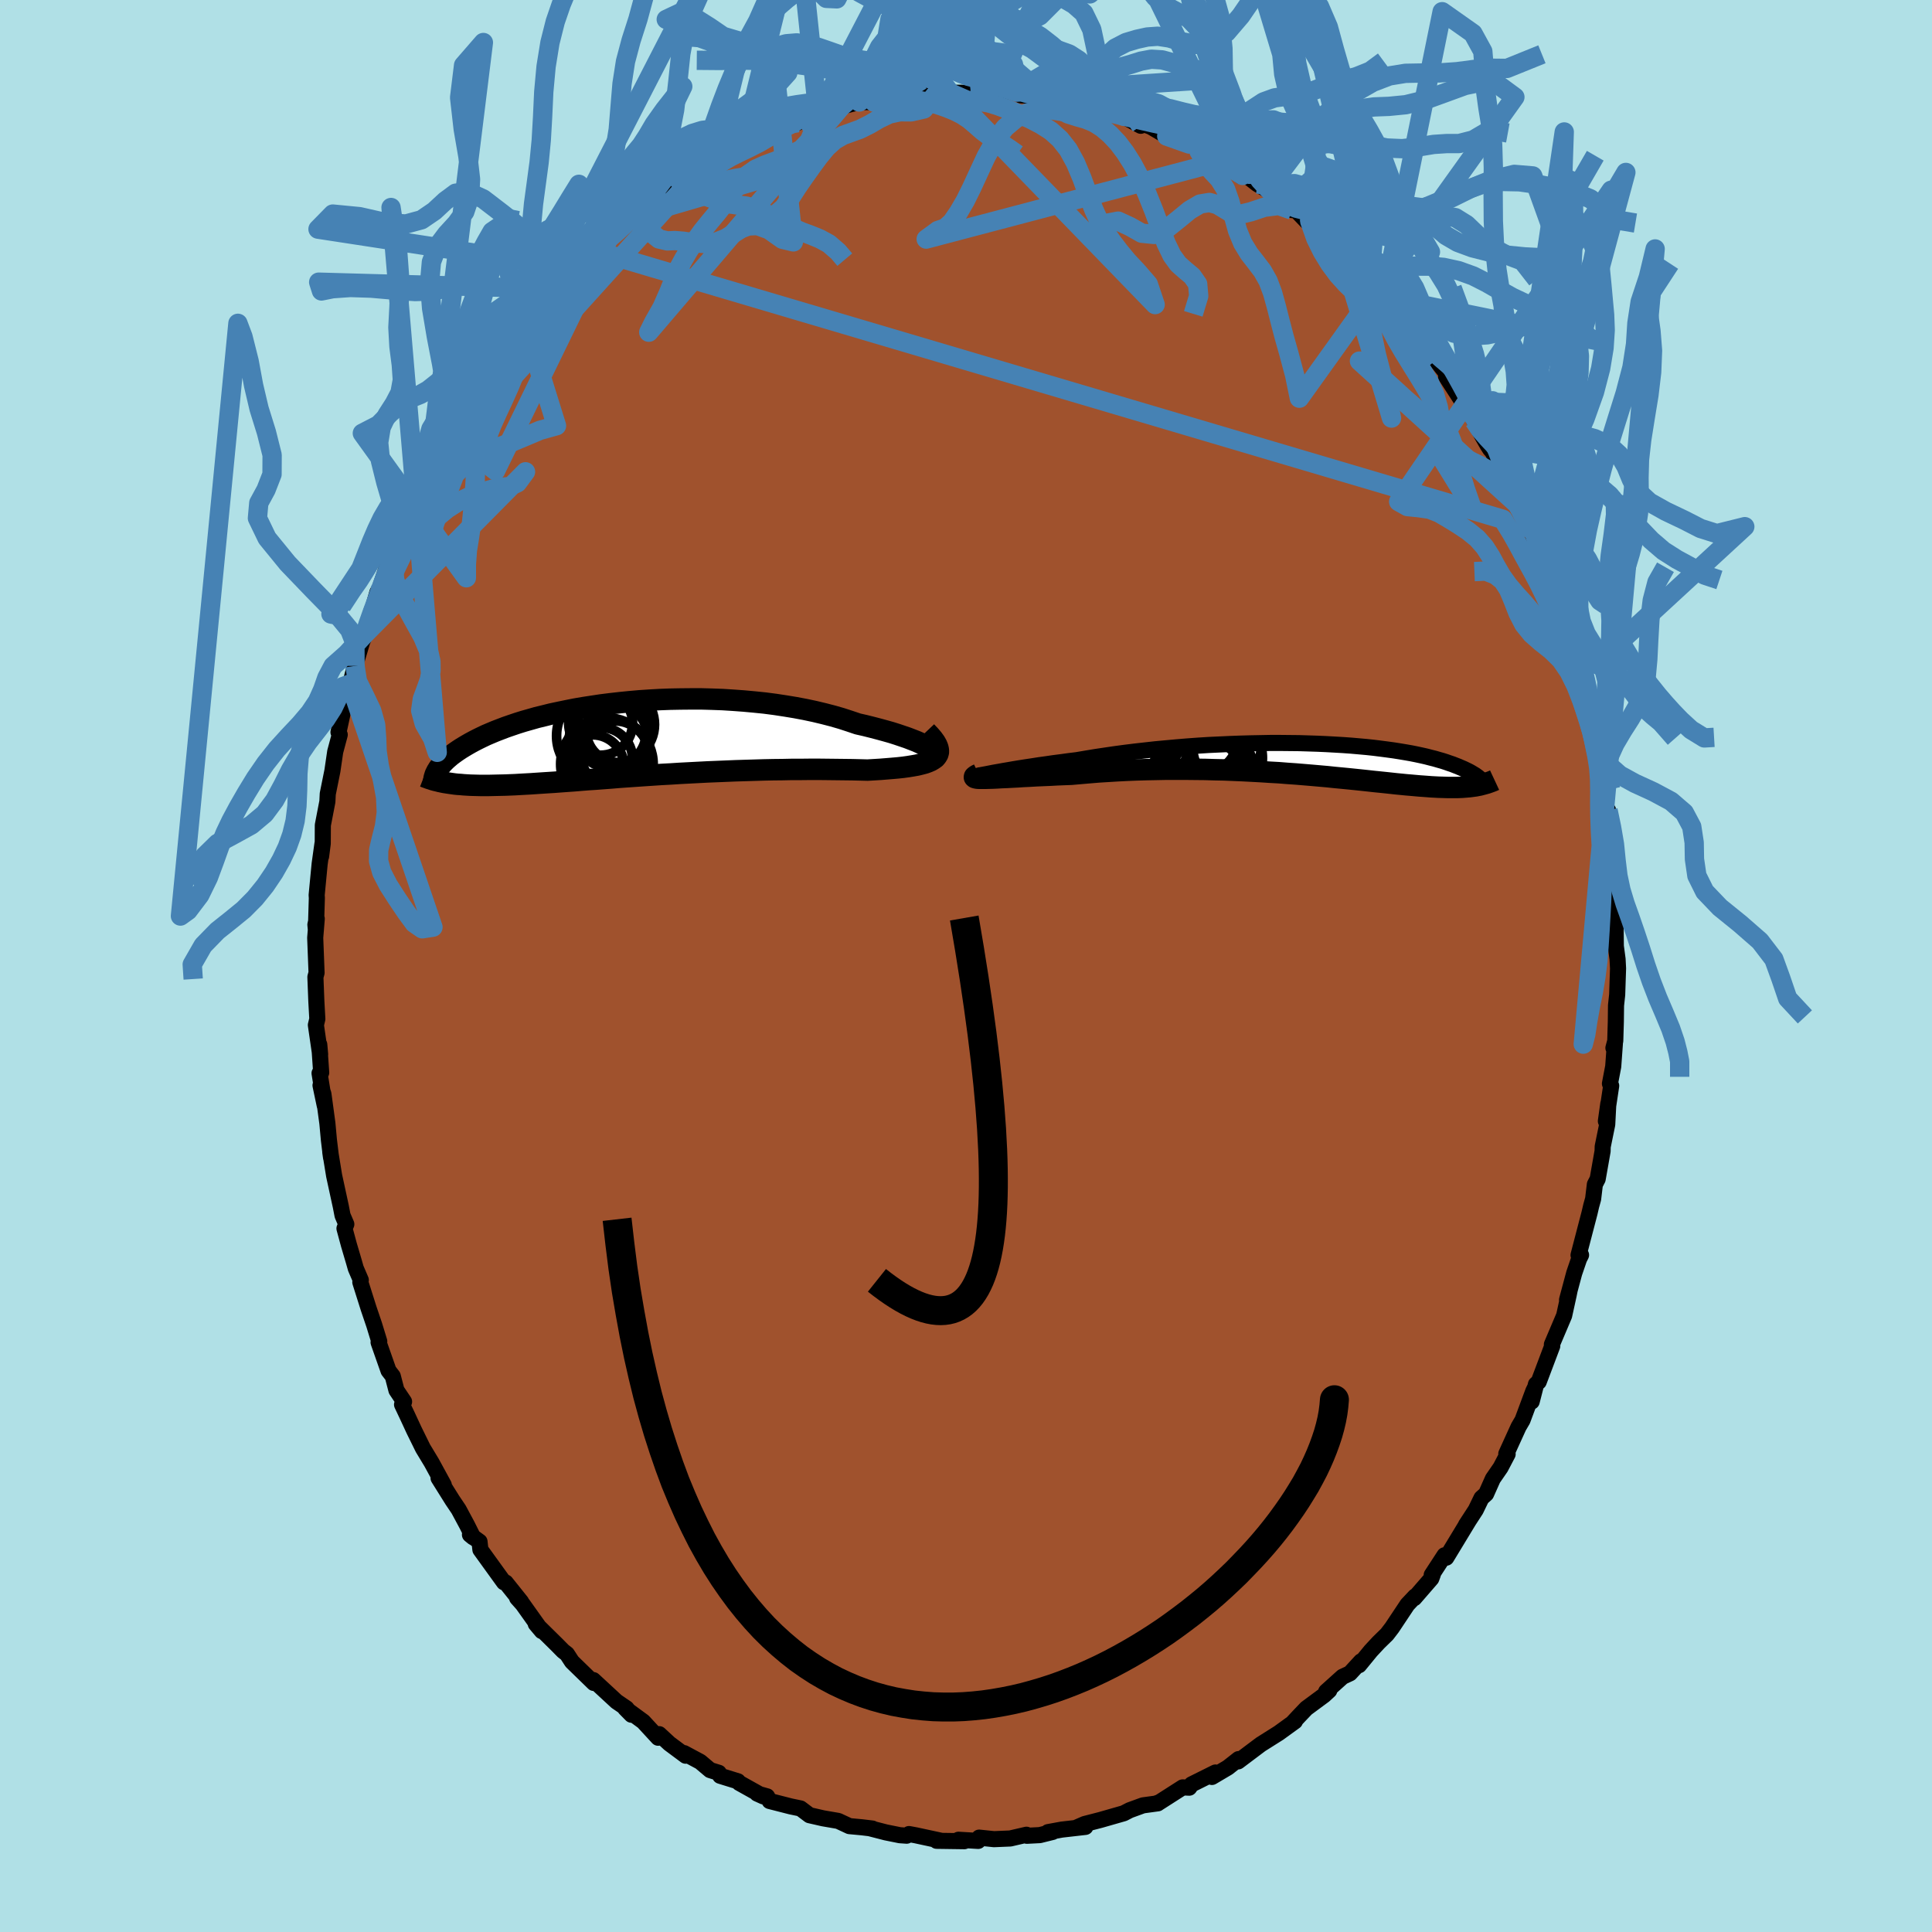 <svg xmlns="http://www.w3.org/2000/svg" width="500" height="500" viewBox="-100 -100 200 200"><defs><clipPath id="c"><path d="m31.54 1.03-.22-.15-.27-.16-.32-.17-.37-.18-.4-.18-.46-.18-.49-.19-.53-.18-.56-.19-.6-.19-.64-.18-.66-.18-.69-.18-.72-.18-.75-.17-.83-.28-.86-.28-.9-.26-.93-.24-.96-.23-.99-.21-1.01-.19-1.03-.17-1.05-.16-1.07-.14-1.08-.11-1.09-.1-1.09-.08-1.1-.07-1.1-.04-1.09-.03h-1.1l-1.08.01-1.08.02-1.07.04-1.05.06-1.04.07-1.02.09-1 .1-.97.11-.96.12-.93.14-.91.14-.88.15-.85.17-.82.17-.8.17-.76.19-.74.18-.7.2-.67.19-.64.2-.62.21-.58.2-.55.21-.52.2-.5.21-.47.2-.44.21-.41.2-.39.2-.37.2-.35.2-.32.19-.31.19-.29.19-.26.18-.25.18-.24.18-.21.18-.2.17-.18.17-.17.17-.15.16-.13.16-.13.16-.11.15-.09.15-.09.14.78 1.17.26.04.26.04.28.04.28.04.29.03.31.02.32.03.32.02.34.02.35.01.37.01.38.01h.79l.42-.01.43-.01.45-.01.46-.01.49-.02.5-.02.52-.03.53-.03.56-.03.58-.04.6-.04.62-.04.64-.04.66-.05.69-.05.71-.05.72-.06.75-.06.77-.05.79-.06.81-.06.83-.07.85-.06.86-.06.88-.06.9-.06.91-.06.93-.05.94-.06.95-.05.96-.05.96-.05.98-.04.97-.04.98-.04.98-.03.98-.03.98-.03.97-.02.97-.01.95-.02h.95l.93-.01h.91l.9.01.88.01.85.01.83.01.81.02.77.02.67-.04.66-.04.62-.05.61-.05.57-.05.55-.06.51-.07.49-.08.45-.08.41-.1.38-.1.33-.12.3-.13.25-.15.21-.15"/></clipPath><clipPath id="b"><path d="m-34 1.52.36-.07.41-.08.46-.08.49-.09.54-.09.57-.1.61-.1.64-.1.67-.1.7-.11.73-.1.75-.11.78-.1.8-.11.82-.1.94-.16.97-.16 1-.15 1.02-.15 1.04-.14 1.05-.13 1.07-.12 1.08-.12 1.09-.1 1.09-.1 1.09-.09 1.1-.08 1.1-.07 1.09-.05 1.08-.05 1.07-.04 1.07-.03 1.05-.02 1.03-.02h1.02l1 .01.98.01.96.03.93.03.91.04.89.05.86.05.83.06.8.07.78.07.75.08.72.09.69.09.66.09.63.1.6.1.57.1.55.11.51.11.49.11.46.12.44.11.41.12.39.11.37.12.34.12.33.11.3.12.29.11.27.12.26.11.23.11.23.11.21.11.19.11.18.11.17.1.15.11.14.1.13.11.12.1.11.09.1.1.09.1-.57.37-.2.04-.22.03-.22.03-.24.03-.24.02-.25.02-.26.02-.26.01-.28.01h-.9l-.33-.01-.33-.01-.35-.01-.36-.02-.38-.02-.39-.03-.4-.03-.43-.03-.44-.04-.45-.04-.48-.04-.5-.05-.52-.05-.54-.06-.56-.06-.58-.06-.6-.06-.63-.07-.65-.07-.67-.07-.69-.07-.72-.07-.74-.07-.76-.08-.79-.07-.8-.07-.83-.07-.85-.07-.87-.06-.88-.07-.91-.05-.92-.06-.93-.05-.96-.05-.96-.04-.98-.04-.98-.02-1-.03-1-.01-1.01-.01h-2.03l-1.02.02-1.01.02-1.01.03-1 .04-.99.05-.98.06-.97.06-.96.08-.93.08-.92.08-.77.03-.75.03-.73.04-.72.03-.69.03-.67.04-.64.03-.61.04-.59.03-.55.03-.52.02-.48.03-.44.02-.41.01-.36.01"/></clipPath><filter id="a"><feTurbulence baseFrequency=".05" numOctaves="3" result="noise" type="noise"/><feDisplacementMap in="SourceGraphic" in2="noise" scale="2"/></filter></defs><rect width="100%" height="100%" x="-100" y="-100" fill="#B0E0E6"/><path fill="sienna" stroke="#000" stroke-linejoin="round" stroke-width="1.667" d="m67.5.25-.09 2.72-.12 1.11-.02 1.69-.06 2-.19.71.15-.42L67 10.4l-.34 1.78.13.22-.55 3.66.25-1.8-.11 2.14-.47 2.3-.01.46-.51 2.89-.29.56-.18 1.5-.2.72-.17.73-1.14 4.37.26-.01-.2.39-.51 1.49-.74 2.76.26-.96-.08.4-.48 2.19-1.27 2.99.04.15-1.4 3.71-.29.26-.44 1.79.4-1.56-.23.47-1.12 3.01-.41.7-1.27 2.79.14.03-.73 1.39-.8 1.16-.7 1.57-.48.43-.59 1.22-1.02 1.57.31-.48-2.34 3.86-.18-.25-1.33 2.04.12-.07-.16.44-1.76 2.03.08-.18-.8.85-1.59 2.39-.52.68-.87.85-.8.86-1.22 1.49.2-.4-1.14 1.24-.77.36-1.7 1.53.33-.12-.54.5-1.84 1.36-.8.84-.55.59.17-.09-1.67 1.21-1.87 1.18-2.34 1.76.17-.15-.12-.09-1.12.88-1.64.97.36-.46-2.47 1.23-.24.34-.68-.03-2.47 1.58-.12.02.02.05-1.54.21-1.37.5-.62.32-2.41.69-1.63.42-.94.41 1.01-.11-2.45.28-1.42.26.48-.02-1.33.33-1.34.07-.04-.11-1.68.39-1.68.07-1.54-.16-.1.34-2.04-.12.61.15-2.87-.04.44-.01-2.6-.56-.7-.13-.24.17-.71-.05-1.44-.29-1.63-.42.23.02-1.09-.13-1.29-.12-1.16-.54-1.57-.27-1.4-.32-.93-.7-1.01-.21-2.19-.56-.26-.48-1.03-.29.64.29-2.49-1.39-.14-.17-1.84-.57-.14-.31-.9-.28-1.02-.86-1.68-.9.17.27-1.68-1.25-1.06-.98-.11.37-1.54-1.67-1.87-1.37.65.66-.51-.66-1.04-.71-2.4-2.22.24.24-.19.06-2.26-2.2-.52-.8-.4-.31-.65-.66-2.18-2.15.63.75-1.98-2.78-.58-.65.42.4-1.6-2-.18-.02-2.44-3.38-.09-.83-.99-.72.33.27-.63-1.26-.87-1.62-.64-.95-1.44-2.3.02.03.52.68-1.26-2.31-.9-1.49-.92-1.87-.7-1.51-.54-1.14.21-.3-.79-1.18-.38-1.46-.44-.57-1.03-2.93.07-.1-.52-1.7-.58-1.71-.86-2.72.05-.22-.52-1.21-.19-.67-.52-1.76-.46-1.7.19-.44-.39-.91-.18-.93-.69-3.18-.4-2.45.08.57-.22-1.81-.16-1.74-.41-3.03-.3-.89.44 2.09-.54-3.35.17-.06-.2-2.91.09 1.02-.44-3.04.15-.63-.1-1.79-.1-2.55.12-.44-.14-3.62.16-1.97-.14.61.05.55.1-3.31-.02-.3.31-3.23.29-2.08-.14 1.3.17-1.33.01-1.9.47-2.44.04-.8.48-2.38.29-1.98.47-1.76-.13-.26.41-1.89.21-1.43.61-1.55-.02-.13.5-1.87.96-3.22.15-.16-.5 1.2 1.12-3.59-.29 1.19.88-3.04-.02.62.29-1.13 1.08-3.15.56-1.63.14-.23.66-1.03.25-1.2.86-1.35.93-1.98-.2.01.95-1.67.3-.86 2.19-3.43.08-.11-.89 1.19.93-1.68 1.07-1.74.44-.29.79-1.83 1.3-1.42 1.05-1.95.44-.06-.01-.39 2.23-2.8 1.24-1.57.11-.01.16.03 1.24-1.7.39-.32-.37.26 2.1-2.12 1.88-1.93-.08.1 1.53-1.3-.29.23.01.06 3.12-2.5.37-.43 1.45-.91.64-.51-.93.49 2.55-1.58-.04-.15.65-.41 3.1-1.79.89-.87-.62.32 1.62-.87-.23.1 2.45-1.35.89.03 1.1-.82.81-.43 1.09-.44 1.26-.11.18-.4 1.94-.32.13-.42 2.02-.53 1.25-.35-1.01.36 1.86-.48 1.54.02 1.94-.76-.35.42 2.19-.71.79.16 2.16-.38.26.43 1.04-.04-.19-.1 3 .01-.57.01.75.07.3-.39 1.15.05 2.27.19.45.33 2.09.09.45.13 2.07.3.46.04 1.06.68 1.12.12 1.3.48-1.21-.73 3.3 1.05 1.77.99-1.78-.97 1.85.7.98.38 1.64.96 2.32.82 1.1.47-.07.3.9.38.31-.03 2.03 1.34 1.11.88.14-.09.01-.3 1.52 1.19 1.03.61 1.28 1.02 1.28 1.07-.12-.55 1.66 1.73.31-.01 1.02 1.27L38-74.67l-.49-.52 3.21 3.17 1.13.75-1.6-1.35 2.05 2.2 1.39 1.26-1.02-.99 1.61 2.08.16-.36 1.52 2.39.84.8 1.95 2.47-.31-.21 1.93 2.41-.67-.45 1.65 2.55.68.72.81 1.43-.24-.14.58 1.12.83 1.45.26.41.18.17 1.36 2.56.55 1.24.12-.01.76 1.89 1.11 2.36.19.23.73 2.06.33.66-.16-.41.9 2.38 1.08 3.32.14.16.52 1.48.11.31.56 2.32.34.43.27 1.96 1.02 3.64.22.63.15 1.38-.01-.32.53 2.22-.39-1.52.74 3.27.13 1.61.07-.65.27 1.98.31 2.59.06-.59.19 2.01.02 1.61.28 2.36.21 1.54.01 1.79.17-.19-.1 2.25.03 2.71.18 1.34.05.96-.09 2.72" filter="url(#a)"/><path fill="#fff" d="m-34 1.52.36-.07.41-.08.46-.08.49-.09.54-.09.57-.1.61-.1.64-.1.67-.1.7-.11.73-.1.75-.11.78-.1.8-.11.82-.1.94-.16.97-.16 1-.15 1.02-.15 1.04-.14 1.05-.13 1.07-.12 1.08-.12 1.09-.1 1.09-.1 1.09-.09 1.1-.08 1.1-.07 1.09-.05 1.08-.05 1.07-.04 1.07-.03 1.05-.02 1.03-.02h1.02l1 .01.98.01.96.03.93.03.91.04.89.05.86.05.83.06.8.07.78.07.75.08.72.09.69.09.66.09.63.1.6.1.57.1.55.11.51.11.49.11.46.12.44.11.41.12.39.11.37.12.34.12.33.11.3.12.29.11.27.12.26.11.23.11.23.11.21.11.19.11.18.11.17.1.15.11.14.1.13.11.12.1.11.09.1.1.09.1-.57.37-.2.04-.22.03-.22.03-.24.03-.24.02-.25.02-.26.02-.26.01-.28.01h-.9l-.33-.01-.33-.01-.35-.01-.36-.02-.38-.02-.39-.03-.4-.03-.43-.03-.44-.04-.45-.04-.48-.04-.5-.05-.52-.05-.54-.06-.56-.06-.58-.06-.6-.06-.63-.07-.65-.07-.67-.07-.69-.07-.72-.07-.74-.07-.76-.08-.79-.07-.8-.07-.83-.07-.85-.07-.87-.06-.88-.07-.91-.05-.92-.06-.93-.05-.96-.05-.96-.04-.98-.04-.98-.02-1-.03-1-.01-1.01-.01h-2.03l-1.02.02-1.01.02-1.01.03-1 .04-.99.05-.98.06-.97.06-.96.08-.93.08-.92.08-.77.03-.75.03-.73.04-.72.03-.69.03-.67.04-.64.03-.61.04-.59.03-.55.03-.52.02-.48.03-.44.02-.41.01-.36.01" filter="url(#a)" transform="translate(36.14 -21.39)"/><path fill="#fff" d="m31.54 1.03-.22-.15-.27-.16-.32-.17-.37-.18-.4-.18-.46-.18-.49-.19-.53-.18-.56-.19-.6-.19-.64-.18-.66-.18-.69-.18-.72-.18-.75-.17-.83-.28-.86-.28-.9-.26-.93-.24-.96-.23-.99-.21-1.01-.19-1.03-.17-1.05-.16-1.07-.14-1.08-.11-1.09-.1-1.09-.08-1.1-.07-1.1-.04-1.09-.03h-1.1l-1.08.01-1.08.02-1.07.04-1.05.06-1.04.07-1.02.09-1 .1-.97.11-.96.12-.93.14-.91.14-.88.15-.85.17-.82.17-.8.17-.76.19-.74.18-.7.2-.67.19-.64.2-.62.21-.58.2-.55.21-.52.2-.5.21-.47.2-.44.21-.41.2-.39.2-.37.2-.35.2-.32.19-.31.19-.29.19-.26.18-.25.18-.24.18-.21.18-.2.17-.18.17-.17.17-.15.16-.13.16-.13.16-.11.15-.09.15-.09.14.78 1.17.26.04.26.04.28.04.28.04.29.03.31.02.32.03.32.02.34.02.35.01.37.01.38.01h.79l.42-.01.43-.01.45-.01.46-.01.49-.02.5-.02.52-.03.53-.03.56-.03.58-.04.6-.04.62-.04.64-.04.66-.05.69-.05.71-.05.72-.06.75-.06.77-.05.79-.06.81-.06.83-.07.85-.06.86-.06.88-.06.9-.06.91-.06.93-.05.94-.06.95-.05.96-.05.96-.05.98-.04.97-.04.98-.04.98-.03.98-.03.98-.03.97-.02.97-.01.95-.02h.95l.93-.01h.91l.9.01.88.01.85.01.83.01.81.02.77.02.67-.04.66-.04.62-.05.61-.05.57-.05.55-.06.51-.07.49-.08.45-.08.41-.1.38-.1.33-.12.3-.13.25-.15.21-.15" filter="url(#a)" transform="translate(-35.06 -23.43)"/><g fill="none" stroke="#000" transform="translate(36.14 -21.39)"><path stroke-linejoin="round" stroke-width="1.667" d="m-34.61 1.63-.23.05-.15.04-.09.02h-.02l.04-.01.1-.02.16-.03.21-.05.27-.05.32-.06.36-.07.41-.08.46-.08.49-.09.54-.09.57-.1.61-.1.64-.1.67-.1.7-.11.73-.1.75-.11.78-.1.8-.11.82-.1.94-.16.97-.16 1-.15 1.02-.15 1.04-.14 1.05-.13 1.07-.12 1.08-.12 1.09-.1 1.09-.1 1.09-.09 1.1-.08 1.1-.07 1.09-.05 1.08-.05 1.07-.04 1.07-.03 1.05-.02 1.03-.02h1.02l1 .01.98.01.96.03.93.03.91.04.89.05.86.05.83.06.8.07.78.07.75.08.72.09.69.09.66.09.63.1.6.1.57.1.55.11.51.11.49.11.46.12.44.11.41.12.39.11.37.12.34.12.33.11.3.12.29.11.27.12.26.11.23.11.23.11.21.11.19.11.18.11.17.1.15.11.14.1.13.11.12.1.11.09.1.1.09.1.08.09.07.09.06.09.06.09.05.09.04.08.03.08.03.08.03.08.02.07" filter="url(#a)"/><path stroke-linejoin="round" stroke-width="2.222" d="m-34.83 1.53-.21.1-.14.09-.08.07-.01.06.05.04.1.03.17.03.21.01h.58l.36-.01.41-.01.44-.02.48-.03.52-.02.55-.03.59-.03.61-.04.64-.03.67-.04.69-.03.72-.03.73-.04.75-.03.77-.03.92-.08.93-.08.96-.08.97-.06.98-.06.99-.05 1-.04 1.01-.03 1.01-.02 1.02-.02h2.03l1.01.01 1 .01 1 .03.98.02.98.04.96.04.96.05.93.05.92.06.91.05.88.07.87.06.85.07.83.07.8.07.79.07.76.08.74.07.72.07.69.07.67.07.65.07.63.07.6.06.58.06.56.06.54.06.52.05.5.05.48.04.45.04.44.04.43.03.4.03.39.03.38.02.36.02.35.01.33.01.33.01h.9l.28-.01.26-.01.26-.02.25-.02.24-.02.24-.03.22-.03.22-.03.2-.04.21-.04.19-.05.19-.05.18-.05.18-.05.17-.06.17-.06.16-.06.15-.06.15-.07" filter="url(#a)"/><circle cx="-11.821" cy="-2.323" r="3.854" clip-path="url(#b)" filter="url(#a)"/><circle cx="-11.401" cy=".382" r="4.462" clip-path="url(#b)" filter="url(#a)"/><circle cx="-10.216" cy="-.148" r="4.764" clip-path="url(#b)" filter="url(#a)"/><circle cx="-9.941" cy="1.142" r="3.648" clip-path="url(#b)" filter="url(#a)"/><circle cx="-11.296" cy=".252" r="3.278" clip-path="url(#b)" filter="url(#a)"/><circle cx="-11.611" cy="1.667" r="3.968" clip-path="url(#b)" filter="url(#a)"/><circle cx="-11.151" cy="-.413" r="3.944" clip-path="url(#b)" filter="url(#a)"/><circle cx="-11.266" cy="1.632" r="3.694" clip-path="url(#b)" filter="url(#a)"/><circle cx="-9.126" cy="-1.093" r="3.524" clip-path="url(#b)" filter="url(#a)"/><circle cx="-12.171" cy=".612" r="4.466" clip-path="url(#b)" filter="url(#a)"/></g><g fill="none" stroke="#000" transform="translate(-35.06 -23.43)"><path stroke-linejoin="round" stroke-width="2.222" d="m30.62 1.65.38.05.31.01.25-.02.17-.04.12-.06.05-.08v-.1l-.07-.11-.11-.13-.18-.14-.22-.15-.27-.16-.32-.17-.37-.18-.4-.18-.46-.18-.49-.19-.53-.18-.56-.19-.6-.19-.64-.18-.66-.18-.69-.18-.72-.18-.75-.17-.83-.28-.86-.28-.9-.26-.93-.24-.96-.23-.99-.21-1.01-.19-1.03-.17-1.05-.16-1.07-.14-1.08-.11-1.09-.1-1.09-.08-1.1-.07-1.1-.04-1.09-.03h-1.1l-1.08.01-1.08.02-1.07.04-1.05.06-1.04.07-1.02.09-1 .1-.97.11-.96.12-.93.14-.91.14-.88.15-.85.17-.82.17-.8.17-.76.19-.74.18-.7.2-.67.19-.64.2-.62.21-.58.2-.55.21-.52.2-.5.21-.47.2-.44.21-.41.2-.39.2-.37.2-.35.2-.32.19-.31.19-.29.19-.26.18-.25.18-.24.18-.21.18-.2.17-.18.17-.17.17-.15.16-.13.16-.13.16-.11.15-.09.15-.09.14-.07.15-.07.13-.05.14-.04.13-.04.13-.02.12-.02.12-.01.12v.11l.01.11" filter="url(#a)"/><path stroke-linejoin="round" stroke-width="2.222" d="m30.95-.83.37.39.3.35.24.33.17.3.11.27.06.26v.23l-.06.21-.11.19-.15.18-.21.15-.25.15-.3.13-.33.12-.38.1-.41.1-.45.08-.49.08-.51.07-.55.06-.57.05-.61.05-.62.05-.66.04-.67.04-.77-.02-.81-.02-.83-.01-.85-.01-.88-.01-.9-.01h-.91l-.93.01h-.95l-.95.02-.97.01-.97.02-.98.03-.98.03-.98.03-.98.04-.97.04-.98.04-.96.05-.96.05-.95.05-.94.06-.93.05-.91.06-.9.06-.88.06-.86.06-.85.06-.83.07-.81.06-.79.06-.77.05-.75.06-.72.06-.71.05-.69.05-.66.05-.64.04-.62.04-.6.04-.58.04-.56.03-.53.03-.52.03-.5.02-.49.02-.46.01-.45.01-.43.01-.42.01h-.79l-.38-.01-.37-.01-.35-.01-.34-.02-.32-.02-.32-.03-.31-.02-.29-.03-.28-.04-.28-.04-.26-.04-.26-.04-.24-.05-.24-.05-.23-.06-.22-.05-.22-.06-.2-.07-.2-.06-.19-.07-.19-.07-.18-.07" filter="url(#a)"/><circle cx="-2.112" cy="2.534" r="4.79" clip-path="url(#c)" filter="url(#a)"/><circle cx="-3.597" cy="2.744" r="3.246" clip-path="url(#c)" filter="url(#a)"/><circle cx="-1.267" cy="1.564" r="3.506" clip-path="url(#c)" filter="url(#a)"/><circle cx="-1.147" cy="-1.571" r="3.964" clip-path="url(#c)" filter="url(#a)"/><circle cx="-2.482" cy="-.396" r="4.842" clip-path="url(#c)" filter="url(#a)"/><circle cx="-1.777" cy="-.861" r="3.758" clip-path="url(#c)" filter="url(#a)"/><circle cx="-2.762" cy="-1.701" r="3.31" clip-path="url(#c)" filter="url(#a)"/><circle cx="-.912" cy="-.966" r="3.342" clip-path="url(#c)" filter="url(#a)"/><circle cx="-1.917" cy=".059" r="4.1" clip-path="url(#c)" filter="url(#a)"/><circle cx="-2.682" cy="1.964" r="3.216" clip-path="url(#c)" filter="url(#a)"/></g><g fill="none" stroke="#4682B4" stroke-linejoin="round" stroke-width="2"><path d="M73.88 11.47V9.88l-.19-.96-.28-1.09-.46-1.35-.64-1.54-.71-1.66-.65-1.68-.58-1.69-.53-1.68-.54-1.63-.54-1.57-.53-1.48-.43-1.43-.31-1.46-.19-1.57-.17-1.7-.3-1.75-.37-1.77m-94.33-77.63 2.31.02 1.56-.02 1.29-.01 1.18.03 1.13.07 1.12.11 1.12.14 1.12.16 1.11.15 1.09.17 1.07.19 1.06.18 1.08.12 1.1.01 1.14-.12 1.16-.2 1.19-.19 1.2-.06 1.2.16 1.14.47.96.8.67.88.2.3 21.25 21.93-.71-2.11-1.12-1.3-1.04-1.11-.85-1.03-.71-.93-.65-.91-.64-1.07-.62-1.35-.62-1.59-.62-1.69-.67-1.59-.75-1.37-.85-1.08-.95-.85-1.04-.66-1.1-.57-1.14-.51-1.14-.47-1.07-.4-.95-.29-.78-.13-.65-.04-.8-.1-1.78-.78.19.1-.91-.84-1.02-.64-1.19-.26-1.26-.35-1.26-.49-1.25-.43-1.21-.29-1.17-.18-1.15-.22-1.12-.31-1.11-.39-1.13-.39-1.14-.32-1.12-.15-1.09.09-1.06.3-1.05.41-1.11.3-1.24-.02-1.42-.41-1.55-.65-1.55-.56-1.35-.11-1.21 1" filter="url(#a)"/><path d="m-2.78-90.69-1.58 1.97-1.31.3-1.17-.01-1.09.23-1.05.5-1.01.59-.96.48-.91.33-.88.32-.85.49-.83.75-.8.97-.77 1.05-.74 1.04-.72 1.04-.7 1.09-.72 1.05-.85.72m14.78-12.53-1.17-1.86-1.12.16-1.13.29-1.17.07-1.17-.17-1.13-.37-1.08-.48-1.07-.45-1.08-.33-1.09-.18-1.11-.11-1.12-.13-1.15-.17-1.17-.24-1.24-.33-1.36-.54-1.54-.88-1.71-1.17-1.7-1.07-1.43-.36-1.35.64 25.3 7.52-1.44.24-1.11-.12h-1.14l-1.12.19-1.02.24-.94.2-.94.13-.97.09-1 .09-1.02.1-1.01.14-1 .17-.99.21-1.01.27-1.04.33-1.12.34-1.22.31-1.24.21-.67-.17" filter="url(#a)"/><path d="m-7.92-89.76 1.68-.67 1.31-1.21 1.1-1.56.95-1.2.89-.65.86-.32.84-.26.81-.36.79-.49.83-.7.98-1.09 1.21-1.68 1.42-2.31 1.55-2.66 1.52-2.38 1.17-1.98-19.5 19.86 1.29-.11 1-.11 1.08-.05 1.13.07 1.09.19.99.27.9.31.84.34.79.4.74.49.68.58.67.59.75.56.94.56 1.08.71.84.59" filter="url(#a)"/><path d="m-9.51-89.42.95-4.33.69-4.27 1.07-1.01 1.27.81 1.24.77 1.11-.13.98-.99.92-1.45.89-1.62.87-1.74.86-1.88.91-1.84 1.04-1.53 1.26-1.1 1.49-.89 1.63-.67 1.94-.1.33 2.61-1.04.17-1.45.55-1.52 1.16-1.42 1.5-1.23 1.63-1.04 1.73-.9 1.79-.85 1.71-.85 1.39-.88.94-.92.53-.96.34-1.03.43-1.09.7-1.12.95-1.1 1.02-1.07.94-1.16.88-1.36.98 24.34-26.25-2.07.46-1.66.51-1.63.79-1.59.95-1.48 1.19-1.29 1.63-1.12 2.15-.98 2.53-.92 2.55-.9 2.19-.93 1.53-.96.88-1.02.41-1.09.17-1.15.15-1.17.32-1.16.72-1.11 1.42-1.12 2.25-1.27 2.58-1.58 1.35-19.93 23.35.51-1.03.87-1.54.69-1.56.53-1.34.47-1.1.51-.95.57-.96.66-.99.74-1.02.8-.99.8-.96.76-.99.72-1 .73-.98.8-.84.9-.63.98-.44 1-.37.98-.37.92-.41.88-.49.81-.85.65-1.58.39-1.44 17.2-33.11-.69 1.34-.89 1.79-1.11 1.33-1.15.54-1.15.14-1.21.22-1.27.63-1.31 1.1-1.3 1.55-1.24 2.04-1.14 2.64-1.03 3.15-.95 3.05-.96 1.91-1.09-.05-1.23-1.23-.88 1.37 1.27 12.01.57-.93.88-1.03.81-.9.84-.62.97-.31 1.1-.16 1.17-.21 1.17-.41 1.16-.62 1.14-.76 1.09-.78 1.05-.72.98-.65.94-.56.89-.47.84-.38.8-.32.8-.35.91-.48 1.13-.68 1.34-.79 1.07-.59-23.59 13.04-.5.35-.82.42-.9.53-.95.59-.99.58-1.02.52-1 .48-.94.47-.87.51-.85.61-.88.7-.93.77-.96.8-.93.77-.84.69-.72.6-.63.52-.6.51-.68.57-.62.49" filter="url(#a)"/><path d="m-17.42-87.3.61-.39.93-.57.94-.85.89-.99.84-.91.85-.75.94-.67 1.02-.64 1.1-.65 1.14-.68 1.17-.81 1.17-.99 1.14-1.12 1.08-1.07.97-.73.91-.33 1.11-.37L1.48-101m-37.32 19.02 1.08-.71.64-.48.66-.39.84-.39 1-.48 1.09-.6 1.11-.63 1.08-.52 1.04-.32 1.02-.13 1.03-.03h1.1l1.16-.02 1.18-.01 1.15-.04 1.07-.13 1.05-.25 1.12-.19m89.83 46.02-.88 1.55-.49 1.88-.24 1.98-.12 2.08-.1 2.04-.17 1.85-.34 1.6-.55 1.39-.73 1.28-.82 1.28-.79 1.34-.62 1.36-.39 1.26-.18 1.02.1 1.24m-90.88-66.15-1.23-.3-.87.1-1.03.53-1.13.74-1.12.67-1.05.48-.98.31-.95.25-.96.27-.98.39-.99.54-.99.65-.95.69-.93.62-.95.52-1.03.46-1.13.52-1.19.62-1.16.63-1.03.48-.89.45-1.07 1.03" filter="url(#a)"/><path d="m-14.21-115-1.03 2.27-.53 1.82-.74 1.58-.85 1.98-.8 2.46-.72 2.68-.67 2.63-.62 2.5-.59 2.42-.57 2.44-.59 2.41-.7 2.13-.84 1.64-.94 1.13-.92.79-1.09.71" filter="url(#a)"/><path d="m-29.78-81.07 2.11-1.37 1.03-.94.63-.95.51-1.39.48-2.02.5-2.45.59-2.41.71-2.04.82-1.64.85-1.56.81-1.83.76-2.21.75-2.44.78-2.42.84-2.3.83-2.25.81-2.21.88-1.92 1.21-1.28 1.72-1.12 1.97-3.59" filter="url(#a)"/><path d="m-30.43-80.66 1.19-.84 1.35-1.02 1.04-.79.83-.58.8-.48.88-.45.97-.45 1.02-.47 1.03-.48 1.01-.46.97-.45.95-.42.95-.41.96-.39.97-.39.99-.39.94-.36.78-.29.63-.2 1.01-.33m-19.27 9.65 1.09-1.18 1.25-1.34.92-1.24.62-1.37.54-1.54.6-1.69.68-1.78.75-1.8.81-1.71.85-1.52.89-1.31.93-1.12.96-.98 1-.86 1.03-.8 1.03-.77 1-.85.95-1.02.96-1.21 1.07-1.39 1.24-1.45 1.19-1.27.39-.83m75.5 89.58.11-.27.23-1.21.29-1.31.2-1.12.01-.97-.14-.99-.16-1.18-.05-1.47.09-1.73.19-1.86.15-1.84.03-1.7-.1-1.54-.15-1.52-.02-1.69.19-1.98.31-2.2.24-2.02-.02-1.26-.38-.5m-97.23-32.04.48.09 1.26.19 1.53.47 1.38.52 1.11.33.96.13.95.12 1.07.32 1.18.56 1.21.68 1.16.62 1.06.46.97.36.93.38.94.51.96.83.69.82m-19.46-6.3-.86.52-1.04.77-1.13.84-1.09.74-.96.61-.87.53-.88.52-.95.55-1.03.59-1.04.6-.96.61-.85.62-.72.63-.68.65-.72.68-.88.74-1.09.82-1.22.84-1.13.5-.86-.18" filter="url(#a)"/><path d="m-32.01-79.42-.16-.65.33-1.8.53-1.93.63-2.15.52-2.68.34-3 .3-2.82.43-2.3.63-1.86.78-1.74.85-1.88.85-2.08.82-2.25.78-2.36.77-2.3.84-1.97 1-1.56 1.54-1.64-27.49 53.44.39-.39.69-.99.88-1.2.83-1.11.72-.89.62-.75.59-.7.6-.74.68-.83.77-.92.84-.94.86-.89.8-.77.73-.62.71-.58.85-.73 1.12-1.04.94-.96" filter="url(#a)"/><path d="m-34.47-77.57.73-.25.87-.13.71-.24.66-.39.76-.44.91-.44 1.05-.43 1.1-.43 1.05-.4.96-.35.89-.27.9-.19.97-.16 1.08-.2 1.09-.27 1.04-.22.97.21-15.74 4.6 1.33 1.22 1.36 1.09.87.2.75-.04.89.07 1.07.16 1.18.08 1.14-.14 1.01-.4.84-.52.74-.47.76-.29.94-.04 1.19.43 1.4.99 1.13.27-1.84-17.05-.87 1.13-.92.85-1.01.76-1.03.75-1 .73-.91.7-.85.7-.85.73-.89.8-.94.87-.93.93-.86.98-.75.97-.66.9-.64.8-.73.71-.92.73-1.15.91-1.25 1.12-.73.81" filter="url(#a)"/><path d="m-37.31-75.36-1.03 1.03-.92.98-.98 1.13-.91 1.05-.79.87-.67.72-.59.69-.58.73-.6.86-.67 1-.74 1.13-.76 1.17-.75 1.14-.73 1.13-.75 1.26-.8 1.52-.73 1.74 31.86-35.25-1.05.89-.98.8-.95.87-.99.85-1.04.72-1.02.6-.97.52-.93.53-.92.58-.95.67-.98.74-.98.79-.91.85-.79.91-.68.94-.62.96-.66.99-.8 1.02-.96 1.05-1 .99-.71.67.03.16" filter="url(#a)"/><path d="m65.75-19.46-.3-1.72-.27-1.36-.21-.96-.22-.82-.27-.9-.34-1.07-.4-1.27-.43-1.42-.46-1.47-.45-1.44-.45-1.37-.45-1.28-.47-1.24-.52-1.24-.57-1.26-.6-1.24-.61-1.16-.57-1.04-.52-.95-.52-.97-.62-1.1-.92-1.5-94.34-27.92-3.51-1.6-1.68.44-1.86-.83-2.16-1.72-2.01-1.54-1.61-.74-1.24.15-1.08.8-1.13 1.05-1.32.9-1.62.44-2.1-.15-2.69-.61-2.78-.27-1.53 1.56 26.44 4.05 1.18-1.39.68-.93.42-1.08.27-1.52.3-1.83.44-1.88.53-1.82.49-1.85.33-2.07.19-2.31.2-2.41.36-2.31.58-2.18.71-2.21.67-2.47.49-2.67.37-2.46.53-1.74 1-1.02 1.97-1.23" filter="url(#a)"/><path d="m-40.64-72.23-1.88.28-2.37-2.16-2.08-1.91-1.31-.54-.78.53-.62 1.08-.68 1.29-.81 1.32-1 1.16-1.26.86-1.61.44-1.99.06-2.24-.15-2.3-.2-2.17-.07-1.84.13-1.14.23-.29-.91 24.27.68 1.75-1.82 1.17-1.47.69-1.29.45-1.21.43-1.19.54-1.25.65-1.36.72-1.39.73-1.27.69-1.02.66-.81.64-.77.63-.97.71-1.21 1.05-1.48 1.91-2.43-19.38 39.79-.67-.53-.49-.76-.02-1.02.32-1.18.49-1.26.59-1.31.62-1.33.61-1.36.56-1.38.56-1.41.61-1.39.65-1.32.65-1.15.57-.95.48-.87.41-1.01.39-.88" filter="url(#a)"/><path d="m-44.27-68.37-1.08 2.04-.79 1.94-.46 1.72-.5 1.44-.71 1.19-.84 1.07-.81 1.08-.65 1.13-.41 1.19-.2 1.26-.05 1.31v1.36l-.04 1.42-.1 1.49-.14 1.51-.15 1.46-.19 1.36-.22 1.34-.11 1.47v1.4l-10.77-14.96 1.67-.86 1.23-1.25 1.16-.98 1.03-.56.9-.36.82-.46.82-.65.94-.76 1.12-.75 1.27-.7 1.28-.68 1.14-.64 1.02-.57 1.05-.72 1.53-1.71.82-1.02.49-.6.46-.61.47-.75.53-.91.62-1.02.73-1.1.78-1.09.78-1.01.78-.9.79-.82.84-.76.9-.74.93-.77.9-.79.8-.8.7-.79.64-.78.68-.79.82-.84 1.17-.96 2.19-1.34" filter="url(#a)"/><path d="m-40.71-110.81.05 2.6.13 3.26-.25 2.31-.5 1.58-.62 1.5-.62 1.8-.55 2.18-.4 2.47-.24 2.62-.12 2.59-.14 2.43-.22 2.27-.29 2.16-.29 2.15-.2 2.16-.06 2.12.05 2 .05 1.77-.1 1.46-.42 1.27-.82 1.6-1.47 2.51M65.62-21.07l-.45-1.78-.23-.78-.18-.68-.21-.79-.29-1.01-.37-1.25-.42-1.46-.44-1.56-.4-1.52-.37-1.38-.35-1.22-.37-1.07-.43-1.03-.53-1.24-.77-2.16" filter="url(#a)"/><path d="m-55.53-41.38-.23-.83.18-.99.24-1.21.3-1.28.41-1.21.51-1.14.55-1.16.49-1.26.36-1.35.22-1.32.14-1.15.22-.94.42-.85.54-.98.37-1.37.29-1.76-3.23 5.54.15-2.34.35-1.85.51-1.59.66-1.48.8-1.3.92-1.11.96-1.03.92-1.06.84-1.15.73-1.21.62-1.19.52-1.12.48-1.03.48-.99.56-1.03.7-1.16.83-1.34.9-1.45.84-1.38.91-1.47-13.68 26.28.13-.75-.35.72-.7 1.22-.86 1.2-.92 1.05-.92.92-.89.9-.82.93-.73 1.01-.63 1.08-.56 1.17-.54 1.26-.52 1.32-.52 1.31-.51 1.22-.53 1.07-.59.95-.67.88-.63.79-.23-.05 11.99-18.2-.29-1.19-.45.59-.71 1.21-.72 1.34-.63 1.29-.56 1.22-.55 1.17-.55 1.14-.56 1.1-.58 1.07-.62 1.07-.67 1.13-.74 1.22-.76 1.24-.71 1.12-.71 1.01-1.07 1.63M64.88-24.34l.97 2.27.75 1.35 1.08.95 1.57.86 1.9.87 1.83.98 1.38 1.19.77 1.45.25 1.64.03 1.72.25 1.71.82 1.65 1.57 1.64 2.09 1.69 2.05 1.79L83.63-.7l.72 1.98.71 2.08 1.78 1.91" filter="url(#a)"/><path d="m67.8-48.75-.12 3.33.5 2.3.13 1.85-.23 1.69-.4 1.7-.37 1.75-.2 1.81v1.84l.07 1.85-.12 1.82-.42 1.68-.6 1.41-.5 1.06-.32.64-.34-.32M-55.13-52.29l1.49-1.96.54-.77.33-.59.44-.73.6-.91.73-1.05.78-1.12.82-1.17.81-1.16.82-1.13.84-1.11.85-1.05.84-.98.82-.85.75-.71.68-.61.63-.56.65-.58.81-.72 1.2-1.07 1.7-1.59-17.43 21.28.6-1.5.6-1.52.31-1.12.17-1.04.03-1.33-.16-1.89-.4-2.47-.55-2.86-.49-2.92-.21-2.65.19-2.15.63-1.64.94-1.25 1.02-1.11.86-1.19.5-1.49.1-1.88-.27-2.36-.49-2.85-.37-3.25.41-3.34 2.05-2.36-5.47 44.17-.44-2.51.48-1.66.55-.9.48-.68.45-.82.49-1.06.57-1.24.6-1.39.58-1.52.52-1.64.45-1.74.43-1.78.48-1.78.55-1.66.56-1.5.48-1.31.37-1.22.4-1.22.26-1.28" filter="url(#a)"/><path d="m-58.22-45.24.63-1.02.95-.92.96-.82.88-.82.84-.9.83-.93.83-.87.78-.7.75-.53.78-.4.91-.35 1.06-.36 1.18-.44 1.29-.54 1.44-.61 1.72-.48-5.96-19.16.06.63-.49.96-.79 1.36-.76 1.58-.66 1.63-.6 1.6-.62 1.55-.63 1.51-.63 1.46-.54 1.41-.41 1.38-.26 1.36-.16 1.34-.17 1.34-.31 1.3-.49 1.27-.63 1.22-.61 1.21-.49 1.27-.38 1.38-.39 1.45.09 1.64" filter="url(#a)"/><path d="M-58.88-44.21v-1.48l-.5-2.06-.68-2.32-.55-2.21-.19-1.91.26-1.58.62-1.3.74-1.15.59-1.13.24-1.32-.11-1.59-.24-1.86-.11-1.98.11-2.1.11-2.5-.25-3.4-.68-4.42 4.78 56.4-.47-1.43-.87-1.53-.37-1.36.17-1.19.39-1.05.34-.95.17-.92-.01-.97-.25-1.13-.59-1.41-.96-1.73-1.09-1.99-.84-2.1-.24-1.97.26-1.56.22-.8M65.27-22.82l-.31-1.42-.12-.97-.12-1.15-.22-1.45-.33-1.61-.38-1.63-.35-1.54-.3-1.44-.23-1.36-.23-1.35-.29-1.38-.4-1.45-.47-1.47-.44-1.37-.3-1.17-.21-1.12-.28-1.69" filter="url(#a)"/><path d="m-60.93-38.69.19-.08.54-1.02.64-1.35.68-1.24.76-1 .85-.82.89-.76.87-.79.87-.8.92-.76 1.05-.68 1.19-.57 1.27-.47 1.2-.34 1.01-.18.8-.1.76-.37.84-1.14-16.54 16.71-.04-.09.31-.94.36-1.01.38-1.03.4-1.11.44-1.22.48-1.28.5-1.27.51-1.22.52-1.17.53-1.13.54-1.12.56-1.14.57-1.16.61-1.18.64-1.19.67-1.15.63-1.04.51-.8.4-.64.49-.79.89-1.36-11.05 23.2-1.83 1.99-1.4 1.24-.64 1.21-.43 1.23-.55 1.22-.79 1.18-1.01 1.19-1.18 1.25-1.22 1.34-1.16 1.47-1.06 1.54-.94 1.54-.85 1.48-.74 1.38-.62 1.3-.54 1.34-.54 1.51-.64 1.72-.89 1.82-1.21 1.6-.79.57 5.95-61.36.52 1.38.64 2.54.46 2.5.57 2.42.76 2.44.59 2.35-.01 2-.62 1.59-.75 1.38-.14 1.57 1 2.07 2.13 2.61 2.67 2.78 2.36 2.41 1.39 1.69.54 1.38.01 2.35" filter="url(#a)"/><path d="m-63.25-31.07.25 1.59.74 1.5.74 1.55.41 1.47.1 1.37.05 1.37.22 1.49.36 1.61.3 1.64.07 1.59-.19 1.44-.33 1.29-.27 1.16-.01 1.13.33 1.18.67 1.3.91 1.42.95 1.41.84 1.14.82.57 1.11-.17-8.57-25.18-.78.29-.44 1.03-.56 1.17-.74 1.15-.88 1.15-.97 1.24-.94 1.38-.87 1.5-.79 1.58-.84 1.55-1.04 1.4-1.38 1.16-1.72.95-1.78.95-1.34 1.31-.54 1.77-.53 1.25" filter="url(#a)"/><path d="m-63.75-29.2-.58.42-1.22.73-1.02 1-.79 1.16-.71 1.27-.58 1.4-.37 1.58-.14 1.7-.03 1.73-.07 1.66-.19 1.53-.34 1.4-.47 1.31-.61 1.29-.76 1.34-.91 1.35-1.06 1.31-1.18 1.19-1.3 1.06-1.42 1.13-1.47 1.51-1.13 1.97.1 1.51M52.63-40.83l1.18-.05 1.01.4.75.6.58.89.49 1.16.5 1.28.61 1.19.81 1 .97.85 1.05.83 1 .98.85 1.24.72 1.46.6 1.54.48 1.35.32.9.19.17" filter="url(#a)"/><path d="m72.88-72.72-1.95 2.98-.29 2.09.27 1.92.16 2.03-.09 2.22-.28 2.36-.39 2.38-.36 2.27-.23 2.07-.05 1.86.02 1.79-.07 1.87-.31 2.03-.55 2.17-.66 2.18-.54 2.05-.26 1.84-.01 1.74.05 1.79-.17 2.01-.49 2.15-.73 2-.75 1.43-.46.45" filter="url(#a)"/><path d="m64.74-25.04.15 1.3.2.95.23 1.11.18 1.18.09 1.2.02 1.25-.01 1.28.02 1.34.05 1.39.08 1.44.07 1.48.04 1.49-.01 1.49-.05 1.48-.08 1.5-.09 1.54-.1 1.56-.12 1.58-.2 1.58-.26 1.56-.31 1.53-.27 1.5-.21 1.38-.26 1.02 7.44-82.32-.7 2.91-.85 2.56-.34 2.23-.14 2.17-.37 2.39-.7 2.67-.87 2.77-.83 2.67-.69 2.44-.57 2.22-.5 2.07-.45 1.99-.36 1.95-.27 1.91-.18 1.83-.09 1.71.01 1.57.19 1.42.5 1.34.87 1.33 1.08 1.51.51 1.99-1.99 2.48" filter="url(#a)"/><path d="m59.05-61.45-.1 1.94-.11 1.55.15 1.45.34 1.44.43 1.43.43 1.44.38 1.5.29 1.55.22 1.54.21 1.47.26 1.38.36 1.32.41 1.35.37 1.44.26 1.53.14 1.54.07 1.45.06 1.37.04 1.36.01 1.43.09 1.6-.06-39.88-.22 2.03-.47 1.8-.53 1.94-.39 1.93-.15 1.77.06 1.66.17 1.63.17 1.68.11 1.76.06 1.81.04 1.8.04 1.73.08 1.63.14 1.52.2 1.47.23 1.49.17 1.6.05 1.7-.1 1.7-.13 1.58-.05 1.41.09 1.31.22.97-1.63-.18-1.1-.71-.47-1.05-.48-1.11-.71-1.08-.87-1.04-.89-.98-.8-.94-.67-.94-.58-.99-.55-1.02-.64-1-.79-.9-.95-.77-1.01-.67-1.01-.62-.96-.56-.98-.39-1.11-.16-1.19-.12-.91-.51 22-32.24-1.05 1.85-.27 2.58-.6 2.94-.98 3-1.05 2.8-.83 2.46-.5 2.09-.17 1.78.15 1.56.4 1.4.59 1.3.69 1.26.68 1.31.47 1.49.03 1.77-.53 2.1-.97 2.27-.89 2.08-.15 1.65.56 1.72-.95 3.87" filter="url(#a)"/><path d="m60.34-40.35-.51-1.47-.27-.85-.23-.93-.29-1.12-.39-1.26-.47-1.31-.5-1.32-.49-1.31-.44-1.32-.38-1.33-.35-1.28-.35-1.15-.39-1.03-.43-1.1-.34-1.38 5.09 16.19 1.43-2.37 1.7-2.89.22-1.92-.7-1.31-.78-1.26-.5-1.45-.26-1.61-.2-1.59-.28-1.42-.39-1.2-.37-1.12-.11-1.33.43-1.81.87-2.27.64-2.18-.69-.96" filter="url(#a)"/><path d="m59.6-42.32.21.55.56 1.51.61 1.59.54 1.4.47 1.25.4 1.23.4 1.29.41 1.4.43 1.49.43 1.5.39 1.42.33 1.26.27 1.09.22.95.21.91.22.96.24 1.05.26 1.04.26.91.26 1.22m-1.58-65.58-2.25 3.89-.03 2.24.85 1.34.97 1.24.66 1.45.33 1.62.16 1.63.14 1.54.14 1.51.06 1.6-.12 1.84-.35 2.12-.64 2.45-.99 2.77-1.35 3.07-1.52 3.23-1.31 3.01-.67 2.37.05 1.61.33 1.03-.24-1.08-.39-1.29-.37-1.43-.29-1.57-.22-1.62-.22-1.56-.31-1.42-.39-1.31-.37-1.26-.21-1.32.05-1.49.27-1.66.31-1.66.06-1.46-.41-1.24-.78-1.49-.49-3.09" filter="url(#a)"/><path d="m63.66-81.98-.81 2.06.04 2.1-.01 2.31-.12 2.44-.11 2.27.01 1.93.16 1.59.25 1.36.27 1.32.16 1.45-.04 1.7-.25 1.99-.47 2.23-.67 2.44-.9 2.63-.99 2.73-.82 2.56-.32 2.07.19 1.48.37 1-.33-.66.75.15 1.13.4 1.02 1.03.69 1.41.35 1.51.2 1.46.28 1.35.51 1.29.78 1.26 1.03 1.27 1.15 1.29 1.09 1.24.91 1.14.7.95.61.75.66.59.82.68 1.45 1.65" filter="url(#a)"/><path d="m58.35-45.27 3.95-5.97-.8-1.34-.83-1.11-.09-1.73.28-2.03.24-1.91.19-1.77.37-1.89.75-2.28 1.09-2.67 1.13-2.86.89-2.94.75-3.2 1.07-3.54.97-1.64-9.96 36.88-.95-1.91-.75-1.33-.7-1.07-.78-.9-.91-.72-.96-.56-.95-.46-.85-.47-.75-.54-.64-.66-.62-.76-.64-.82-.72-.83-.82-.8-.89-.77-.93-.81-.96-.88-1.05-.95-1.14-.93-1.08-.78-.53-.4 16.51 14.99-.42-1.4-.39-1.09-.31-1.32-.01-1.65.39-1.98.74-2.23.94-2.4.98-2.46.89-2.45.68-2.41.42-2.34.16-2.28-.04-2.2-.06-2.21.13-2.55.44-3.28.15-4.46-5.45 36.82 1.99.87 1.55.87.5 1.33.22 1.37.49 1.15.9.96 1.17.89 1.17.97.96 1.09.68 1.26.45 1.38.4 1.47.49 1.5.68 1.48.86 1.42.93 1.32.91 1.17.81 1.01.75.87.74.82.85.88 1.08.99 1.37.84 1.01-.06" filter="url(#a)"/><path d="m56.36-49.51-.51-1.57-.26-1.7-.27-1.31-.42-.93-.5-.78-.44-.85-.31-1.03-.2-1.25-.2-1.43-.26-1.51-.36-1.49-.45-1.42-.47-1.41-.51-1.62-.87-2.36" filter="url(#a)"/><path d="m55.81-50.75-.56-2.06.38-1.93.68-2.02.49-1.85.16-1.56-.1-1.4-.25-1.43-.3-1.55-.31-1.68-.34-1.8-.36-1.93-.33-2.11-.25-2.38-.13-2.64-.02-2.81.02-2.72-.07-2.42-.2-2.02-.29-1.77-.25-1.81-.11-2-.17-2.04-1.02-1.86-3.19-2.25-5.43 26.68L45-70.63l.9 1.19.88 1.38.87 1.47.82 1.45.76 1.35.71 1.25.68 1.19.64 1.15.6 1.12.55 1.04.49.96.47.87.47.81.48.77.49.79.42 1.08.58 2.01" filter="url(#a)"/><path d="m52.6-56.46.67.99.7.8.68.72.75.77.85.83.87.88.85.97.79 1.07.73 1.15.71 1.15.72 1.04.74.87.8.75.86.87 1.01 1.48 1.33 2.54-12.82-16.74.26.08.8.32.7.62.5.92.44 1.1.51 1.14.6 1.15.69 1.12.74 1.11.77 1.1.78 1.06.77 1 .74.97.74.99.76 1.09.81 1.24.82 1.33.74 1.24.61.94.63.42" filter="url(#a)"/><path d="m52.84-56.32.23.11.49.64.58.76.77.68 1.1.52 1.44.35 1.66.25 1.69.32 1.52.52 1.29.76 1.09.91.98.98.96.98 1 1 1.04 1.07 1.09 1.19 1.16 1.21 1.27 1.09 1.4.89 1.44.78 1.41.84 1.54.51M52.84-56.32l-.31-1.78-.33-1.8-.31-1.76-.27-1.76-.27-1.85-.36-1.87-.55-1.76-.73-1.56-.83-1.34-.82-1.19-.74-1.09-.64-1.06-.57-1.06-.54-1.11-.54-1.23-.55-1.44-.59-1.64-.66-1.78-.74-1.68-.79-1.43-.73-1.22-.41-.87" filter="url(#a)"/><path d="m52.03-57.75.54.91.4.68.51.69.59.73.64.79.65.9.64 1.01.62 1.12.59 1.19.58 1.24.56 1.25.53 1.23.52 1.2.5 1.18.51 1.19.53 1.24.55 1.3.57 1.31.59 1.26.59 1.16.57 1.09.53 1.12.43 1.23.4 1.49 15.45-14.24-2.89.72-1.68-.53-1.72-.88-1.89-.9-1.68-.94-1.17-1.08-.71-1.27-.55-1.34-.71-1.23-1.07-.98-1.46-.68-1.69-.47-1.68-.41-1.49-.5-1.21-.62-.98-.69-.89-.62-.98-.39-1.18-.05-1.39.25-1.35.14-.9-.52m-2.6-4.3-1.47-1.93-1.11-1.49-.93-1.2-.76-.99-.64-.84-.59-.75-.6-.72-.62-.71-.65-.74-.75-.81-.87-.89-.98-.96-.98-.94-.93-.93-.96-1.12" filter="url(#a)"/><path d="m67.36-47.83-.73-.9-1.1-.94-1.29-.91-1.4-.81-1.42-.73-1.33-.7-1.18-.73-1.02-.78-.88-.78-.79-.76-.73-.71-.7-.7-.68-.72-.69-.76-.74-.82-.81-.85-.87-.86-.92-.84-.96-.83-1.03-.91L47-64.95l-1.04-1.09" filter="url(#a)"/><path d="m36.03-83.57.34.16.63.98.69 1.1.65 1.3.6 1.53.6 1.65.65 1.55.7 1.28.75.94.75.7.67.66.52.81.32.98.25 1.02.29.48-.75-.73.93-1.88 1.13-.29.69 1.13.67 1.56.91 1.41 1.14 1.05 1.35.67 1.58.29 1.87-.12 2.15-.45 2.24-.58 2.01-.41 1.54-.03 1.05.41.83.67.84.77 1.01.29-21.94-4.49-.91-1.85-.6-1.39-.36-1.39-.46-1.49-.57-1.69-.47-2.08-.23-2.53-.05-2.8-.04-2.68-.23-2.24-.46-1.8-.57-1.72-.59-2.03-.64-2.35-.92-2.14-1.49-1.39 7.2 30.31.57.91.35.59.46.81.58 1.11.65 1.35.74 1.43.79 1.35.79 1.24.71 1.17.56 1.24.4 1.39.26 1.55.15 1.58.05 1.3-.22.66 3.18 5.16-.63-1.81-.33-1.09-.22-.99-.24-.97-.28-.95-.34-.96-.41-1.01-.48-1.07-.54-1.11-.6-1.14-.66-1.15-.72-1.19-.77-1.24-.79-1.28-.77-1.32-.68-1.3-.54-1.25-.4-1.17-.4-1.11-.75-1.21-1.52-1.72" filter="url(#a)"/><path d="m41.85-71.27.37-4.89.08-4.34-.47-2.47-.81-1.3-1.07-.52-1.2-.14-1.16-.22-1.03-.54-.91-.87-.85-1.07-.8-1.22-.66-1.5-.45-1.97-.24-2.52-.16-2.84-.29-2.65-.59-1.86-.87-.8-.91-.12-.64-.67-.22-2.94 15.08 50-.58-2.81-.54-2.06-.45-1.73-.32-1.54-.25-1.37-.27-1.19-.38-.99-.52-.8-.66-.69-.75-.73-.83-.92-.84-1.13-.77-1.26-.68-1.38-.62-1.76 1.27.54 1.25.36 1.15.68 1.04.86.92.83.86.67.9.44 1.01.22 1.16.06 1.31-.03h1.45l1.53.13 1.55.34 1.5.54 1.4.71 1.33.76 1.32.74 1.38.65 1.43.59 1.32.64.97.63.62-.11" filter="url(#a)"/><path d="m35.59-77.08-.01-1.76.54-3.68.23-3.14-.34-2.15-.64-1.73-.65-1.81-.47-2.05-.31-2.22-.26-2.3-.31-2.41-.37-2.69-.37-2.93-.32-2.76-.09-2.6 1.13-5.34" filter="url(#a)"/><path d="m33.62-78.8 3.42-3.67.77 1.17.43 1.84.68 1.49 1.04.91 1.37.27 1.55-.22 1.56-.42 1.39-.29 1.14.07.91.47.85.75.95.81 1.22.71 1.51.56 1.73.44 1.84.32 1.84.18 1.77.09 1.55.36 1.36 1.79-3.83-10.62-1.91-.16-2.35.58-2.17.88-1.94.96-1.67.73-1.37.31-1.14-.15-.98-.53-.97-.73-1.1-.69-1.28-.43-1.37-.23-1.23-.37-.96-.71-1.02-.36-1.77 1.61-1.7 2.83m0 0-1.37-.48-1.5.19-1.41.47-1.14.27-.84-.13-.71-.43-.74-.45-.84-.23-.96.16-1.07.63-1.17.96-1.24.99-1.29.57-1.27-.13-1.22-.69-1.22-.56-1.5.29" filter="url(#a)"/><path d="m69.3-76.91-2.05-.34-1.31-1.22-1.32-.96-1.57-.64-1.83-.45-1.95-.38-1.98-.28-1.97-.04-2 .34-2.02.72-1.95.87-1.77.74-1.51.35-1.27-.08-1.16-.39-1.16-.51-1.24-.48-1.31-.3-1.39-.04-1.42.27-1.42.46-1.26.36-.98.01-1-.42" filter="url(#a)"/><path d="m18.02-111.81-.22 2.31 1.08 1.96 1.03 1.48.88 1.28.89 1.34.98 1.59 1.02 1.9.97 2.12.84 2.15.72 1.99.65 1.74.61 1.6.55 1.64.47 1.78.4 1.79.39 1.58.48 1.23.69 1 .92.98 1.09 1.03.92.57.83.31.96.24 1.04.26 1.1.34 1.15.43 1.22.43 1.26.35 1.32.19 1.37-.06 1.43-.3 1.48-.46 1.47-.45 1.39-.22 1.26.22 1.16.72 1.16 1.12 1.33 1.17 1.6.84 1.7.64 1.49 1.91" filter="url(#a)"/><path d="m56.09-86.23-1.8-.33-1.79 1.05-1.45.37h-1.27l-1.37.09-1.58.26-1.68.18-1.6-.07-1.44-.29-1.32-.29-1.3-.09-1.3.12-1.24.15-1.14.03-1.37.39-3.26 4.32m-1.03-.61.04-3.59-.58-.33-.75-.13-.76-.7-.65-1.38-.54-1.76-.54-1.81-.64-1.77-.76-1.95-.81-2.39-.79-2.88-.74-3.06-.69-2.9-.7-2.57-.74-2.4-.8-2.49-.82-2.57-.82-2.11-.95-.95-1.39.3" filter="url(#a)"/><path d="m30.15-80.95 1.25.15 1.39-.14 1.22-.05.99.27.83.62.79.83.84.84.97.76 1.09.64 1.18.55 1.18.47 1.12.37 1.05.27 1.02.22.98.16.88.17 1.15.9L22-118.57l.54 3.26-.33 4.35.18 3.69.85 2.47 1.19 1.82 1.11 2.01.74 2.67.32 3.32.06 3.53.09 3.18.35 2.39.67 1.41.82.52.54.13-.5 1.68-17.79-36.38 1.6 3.37 1.06 2.63.9 2.36.82 2.28.82 1.98.87 1.64.89 1.46.89 1.35.93 1.17 1.04.88 1.17.63 1.23.68 1.13 1.18.84 1.99.51 2.69.32 2.87.39 2.31.71 1.35 1.05.56.97.55-.36 2.75-3.28-2.13 2.31-1.13 1.49-.93.68.52.6.84.98.27 1.45-.57 1.79-1.2 1.92-1.5 1.92-1.49 1.86-1.31 1.79-1.02 1.7-.65 1.66-.27 1.69-.03 1.79-.01 1.86-.13 1.75-.23 1.57-.13 1.86.02 3.61-1.46" filter="url(#a)"/><path d="m5.62-97.3.91.36 1.18.72 1.16.9 1.09.96 1.01.91.95.8.92.63.92.46.92.37.93.39.89.5.86.64.86.75.95.8 1.1.77 1.25.69 1.28.56 1.07.54.65.75.51.86-.9-.38.9-.01 1.08-.04 1.11.11.98.23.83.36.78.51.8.63.87.67.95.61 1.02.47 1.07.31 1.13.18 1.17.1 1.2.12 1.22.25 1.2.45 1.17.67 1.08.78.97.75.88.66 1.09.74 1.74.79" filter="url(#a)"/><path d="m24.2-84.62.12.64.44.89.7.82.77.83.64 1.03.46 1.31.37 1.49.41 1.48.54 1.31.66 1.08.71.91.68.9.58 1.03.46 1.23.39 1.41.38 1.5.41 1.57.5 1.77.6 2.24.49 2.4 22.31-31.17L55-91.29l-1.69-.2-1.65.34-1.97.72-2.15.78-2.02.49-1.74.17-1.55.06-1.5.21-1.54.46-1.57.63-1.56.62-1.5.52-1.41.38-1.28.25-1.12.03-.95-.32-.78-.81-.66-1.26-.63-1.39-.72-.84-.97.53-1.35 2.28-1.59 2.55-2.32-.82 1.76.49 1.13.14.9-.1.99-.39 1.2-.75 1.38-1.03 1.39-1.07 1.27-.83 1.15-.42 1.12-.15 1.28-.15 1.49-.41 1.61-.59 1.52-.52 1.41-.36 1.48-.59 1.38-1.02m-25.08 6.41-.72-1.11-.53-.44-.79-.72-.91-.82-.9-.82-.85-.86-.86-.9-.91-.84-.99-.64-1.1-.4-1.19-.23-1.25-.25-1.27-.46-1.23-.75-1.16-.99-1-1.15-.81-1.2-.69-1.2-.89-1.18-2.03-1.68" filter="url(#a)"/><path d="m18.09-86.98-1.6-2.22-1.38-.94-.97-.67-.85-.57-.87-.54-.95-.57-1.01-.6-1.09-.59-1.15-.56-1.21-.6-1.23-.73-1.2-.9-1.12-.97-.98-.86-.84-.57-.77-.33-.84-.37-1.03-.68-.66-.94 17.98 13.22-1.76-1.16-.57-2.16-.4-3-.57-2.66-.82-1.69-1.03-.9-1.17-.68-1.24-.93-1.27-1.28-1.28-1.46-1.27-1.45-1.2-1.34-1.06-1.38-.91-1.69-.85-2.3-.95-3.01-1.18-3-.74-.48" filter="url(#a)"/><path d="m-9.67-109.5 2.25 2.06 1.67.55 1.37-.05 1.16.04 1.04.39.97.83.93 1.32.87 1.77.87 2 .9 1.88 1 1.45 1.11.87 1.2.42 1.23.27 1.2.53 1.11 1.03 1.02 1.48.94 1.55.9 1.17.83.56.55.14-.43.22m23.74 3.76-1.54-.46-1.3-.74-1.1-.74-1-.39-1 .03-1.06.31-1.12.41-1.14.35-1.09.2-1.03-.01-1-.28-1.01-.53-1.09-.72-1.16-.78-1.18-.64-1.09-.33-.97.06-.95.38-1.39.39-2.52-.27" filter="url(#a)"/><path d="m14.23-88.29.19-.33 1.19-.04 1.11-.1.99-.15 1.03-.1 1.17.05 1.25.22 1.25.32 1.2.28 1.13.17 1.09.04h1.05l1.04.02 1 .08.96.13.92.14.96.14 1.12.1 1.38.04 1.52.18 1.36.97-41.26 10.88 1.21-.89.77-.26.68-.62.68-.99.7-1.2.68-1.37.71-1.54.78-1.68.91-1.62 1.04-1.36 1.14-.96 1.19-.58 1.2-.29 1.15-.03 1.09.16 1.02.18 1.02-.13 1.08-.34" filter="url(#a)"/><path d="m32.26-83.14-1.03-.72-.91-.38-.77-.2-.77-.25-.85-.35-.9-.38-.92-.35-.92-.29-.99-.25-1.09-.22-1.19-.23-1.25-.23-1.21-.26-1.1-.25-.97-.23-.93-.22-.97-.24-1-.24-.8-.16-.76-.18m0 0-.97-.73-.9-1.16-.94-1.43-1.03-1.38-1.14-.98-1.22-.58-1.24-.57-1.18-.96-1.08-1.55-.97-1.98-.9-2.02-.86-1.69-.9-1.2-.96-.82-1.03-.68-1.12-.73-1.24-.81-1.35-.87-1.44-1-1.49-1.19-1.49-1.16-1.59-.68-1.9-.46m25.82 24.51-.86-1.04-.97-.68-1.13-.27-1.2-.24-1.23-.35-1.2-.49-1.13-.63-1.03-.76-.93-.85-.84-.85-.82-.71-.84-.51-.87-.37-.95-.33-1.01-.41-1.12-.53-1.2-.56-1.26-.48-1.27-.41-1.3-.51-1.46-.79-1.75-.97 5.91-3.41 1.27 1.46 1.28.84 1.07.69.94.9.91 1.26.87 1.51.83 1.42.8 1.12.83.81.92.69 1.03.78 1.14.95 1.18 1.01 1.19.89 1.17.64 1.13.35.84.15" filter="url(#a)"/><path d="m10.29-89.61.7-.3 1.04-1.07 1.14-1.54 1.15-1.47 1.13-1.03 1.12-.58 1.1-.33 1.09-.24 1.1-.08 1.18.18 1.31.39 1.47.28 1.58-.23 1.58-1.02 1.47-1.72 1.26-1.84.74-.71M7.77-90.04l-1.58-.32-1.31-.57-1.18-.45-1.01-.24-.86-.12-.78-.14-.78-.21-.82-.31-.87-.39-.94-.42-1-.36-1.06-.25-1.13-.08-1.17.05-1.18.16-1.2.17-1.17.13-1.15-.02-1.09-.2-1.04-.3-1.05-.22h-1.11l-1.22.09-1.6-.22" filter="url(#a)"/><path d="m23.53-67.51.56-1.85-.11-1.24-.57-.82-.73-.61-.71-.63-.64-.88-.61-1.26-.62-1.61-.67-1.81-.72-1.79-.74-1.64-.75-1.4-.75-1.18-.76-1-.79-.84-.82-.7-.84-.53-.87-.36-.9-.25-.94-.3-.98-.55-.99-.78-.81-.5m-2.09-.09-.77-3.21-1.17-1.19-1.04-.13-.85.15-.75-.01-.76-.34-.83-.72-.9-1.11-.97-1.5-1.09-1.91-1.22-2.26-1.37-2.47-1.47-2.47-1.5-2.36-1.55-2.33-1.76-2.38-1.99-1.49" filter="url(#a)"/><path d="m-15.15-104.4 2 .33 1.86 1.46 1.58 1.2 1.39.66 1.31.38 1.27.55 1.21.98 1.14 1.41 1.04 1.58.96 1.43.89 1.04.81.59.72.26.67.24.75.51 1.07.75 1.71.57 21.05-1.37-.4-.56-1.27-.24-1.56-.35-1.46-.47-1.28-.35-1.13-.07-1.07.2-1.08.34-1.07.3-1.05.16-1.01-.06-.98-.2-.99-.23-1.04-.06-1.13.25-1.22.6-1.29.77-1.33.61-1.35.21-1.41-.08-1.35.36 1.39-.8 1.63-2.97 1.66-4 1.54-2.91 1.33-.9 1.17.6 1.11.9 1.18.15 1.29-1.08 1.42-2.09 1.47-2.35 1.42-1.82 1.32-.95 1.22-.52 1.31-1.2 1.69-2.58 2.16-3.09 2.25-.97" filter="url(#a)"/><path d="m1.51-90.31-.48-4.53-.71-4.02-.91-.89-.98.26-1.01.1-1.09-.19-1.18-.34-1.27-.42-1.33-.53-1.36-.61-1.36-.62-1.35-.64-1.33-.76-1.32-1.03-1.35-1.35-1.43-1.66-1.57-1.95-1.73-2.36-1.81-2.76-1.74-2.63-1.82-2.34m50.28 1.08-1.58 1.76-.83.37-1.28.73-1.6 1.71-1.65 2.46-1.56 2.59-1.45 2.23-1.38 1.83-1.37 1.64-1.4 1.66-1.44 1.68-1.47 1.47-1.45.76-1.41-.56-1.31-1.89-1.13-.61-.84 10.36" filter="url(#a)"/></g><path fill="none" stroke="#000" stroke-linejoin="round" stroke-width="3" d="M-9.22 32.54Q8.86 46.98-.18-4.968" filter="url(#a)"/><path fill="#D77F8C" stroke="#000" stroke-linejoin="round" stroke-width="3" d="m-36.12 26.22.29 2.54.31 2.46.35 2.38.39 2.3.41 2.24.44 2.16.47 2.08.49 2.01.53 1.95.55 1.87.58 1.8.6 1.74.62 1.67.66 1.6.67 1.53.7 1.47.71 1.41.74 1.34.76 1.29.78 1.22.8 1.16.81 1.1.84 1.05.85.99.86.93.88.87.9.82.91.77.92.72.94.66.94.61.96.56.97.52.98.46.99.42.99.37 1.01.33 1.01.28 1.01.24 1.03.19 1.02.16 1.03.11 1.04.08 1.03.03h1.04l1.04-.04 1.04-.08 1.04-.11 1.04-.15 1.04-.18 1.04-.21 1.03-.24 1.03-.28 1.02-.3 1.02-.33 1.01-.36 1.01-.39 1-.41.99-.44.98-.46.98-.49.96-.51.95-.53.94-.55.93-.57.92-.59.9-.6.89-.63.87-.64.86-.65.84-.67.83-.68.8-.69.79-.71.77-.72.75-.72.72-.74.71-.74.69-.75.66-.75.64-.76.61-.76.59-.77.56-.77.54-.77.51-.77.48-.77.46-.76.42-.77.4-.76.36-.76.33-.75.3-.75.27-.74.24-.73.2-.72.17-.72.13-.7.09-.69.06-.68-.06.68-.09.69-.13.7-.17.72-.2.72-.24.73-.27.74-.3.75-.33.75-.36.76-.4.76-.42.77-.46.76-.48.77-.51.77-.54.77-.56.77-.59.77-.61.76-.64.76-.66.75-.69.75-.71.74-.72.74-.75.72-.77.72-.79.71-.8.69-.83.68-.84.67-.86.65-.87.64-.89.63-.9.6-.92.59-.93.57-.94.55-.95.53-.96.51-.98.49-.98.46-.99.44-1 .41-1.01.39-1.01.36-1.02.33-1.02.3-1.03.28-1.03.24-1.04.21-1.04.18-1.04.15-1.04.11-1.04.08-1.04.04h-1.04l-1.03-.03-1.04-.08-1.03-.11-1.02-.16-1.03-.19-1.01-.24-1.01-.28-1.01-.33-.99-.37-.99-.42-.98-.46-.97-.52-.96-.56-.94-.61-.94-.66-.92-.72-.91-.77-.9-.82-.88-.87-.86-.93-.85-.99-.84-1.05-.81-1.1-.8-1.16-.78-1.22-.76-1.29-.74-1.34-.71-1.41-.7-1.47-.67-1.53-.66-1.6-.62-1.67-.6-1.74-.58-1.8-.55-1.87-.53-1.95-.49-2.01-.47-2.08-.44-2.16-.41-2.24-.39-2.3-.35-2.38-.31-2.46" filter="url(#a)"/></svg>